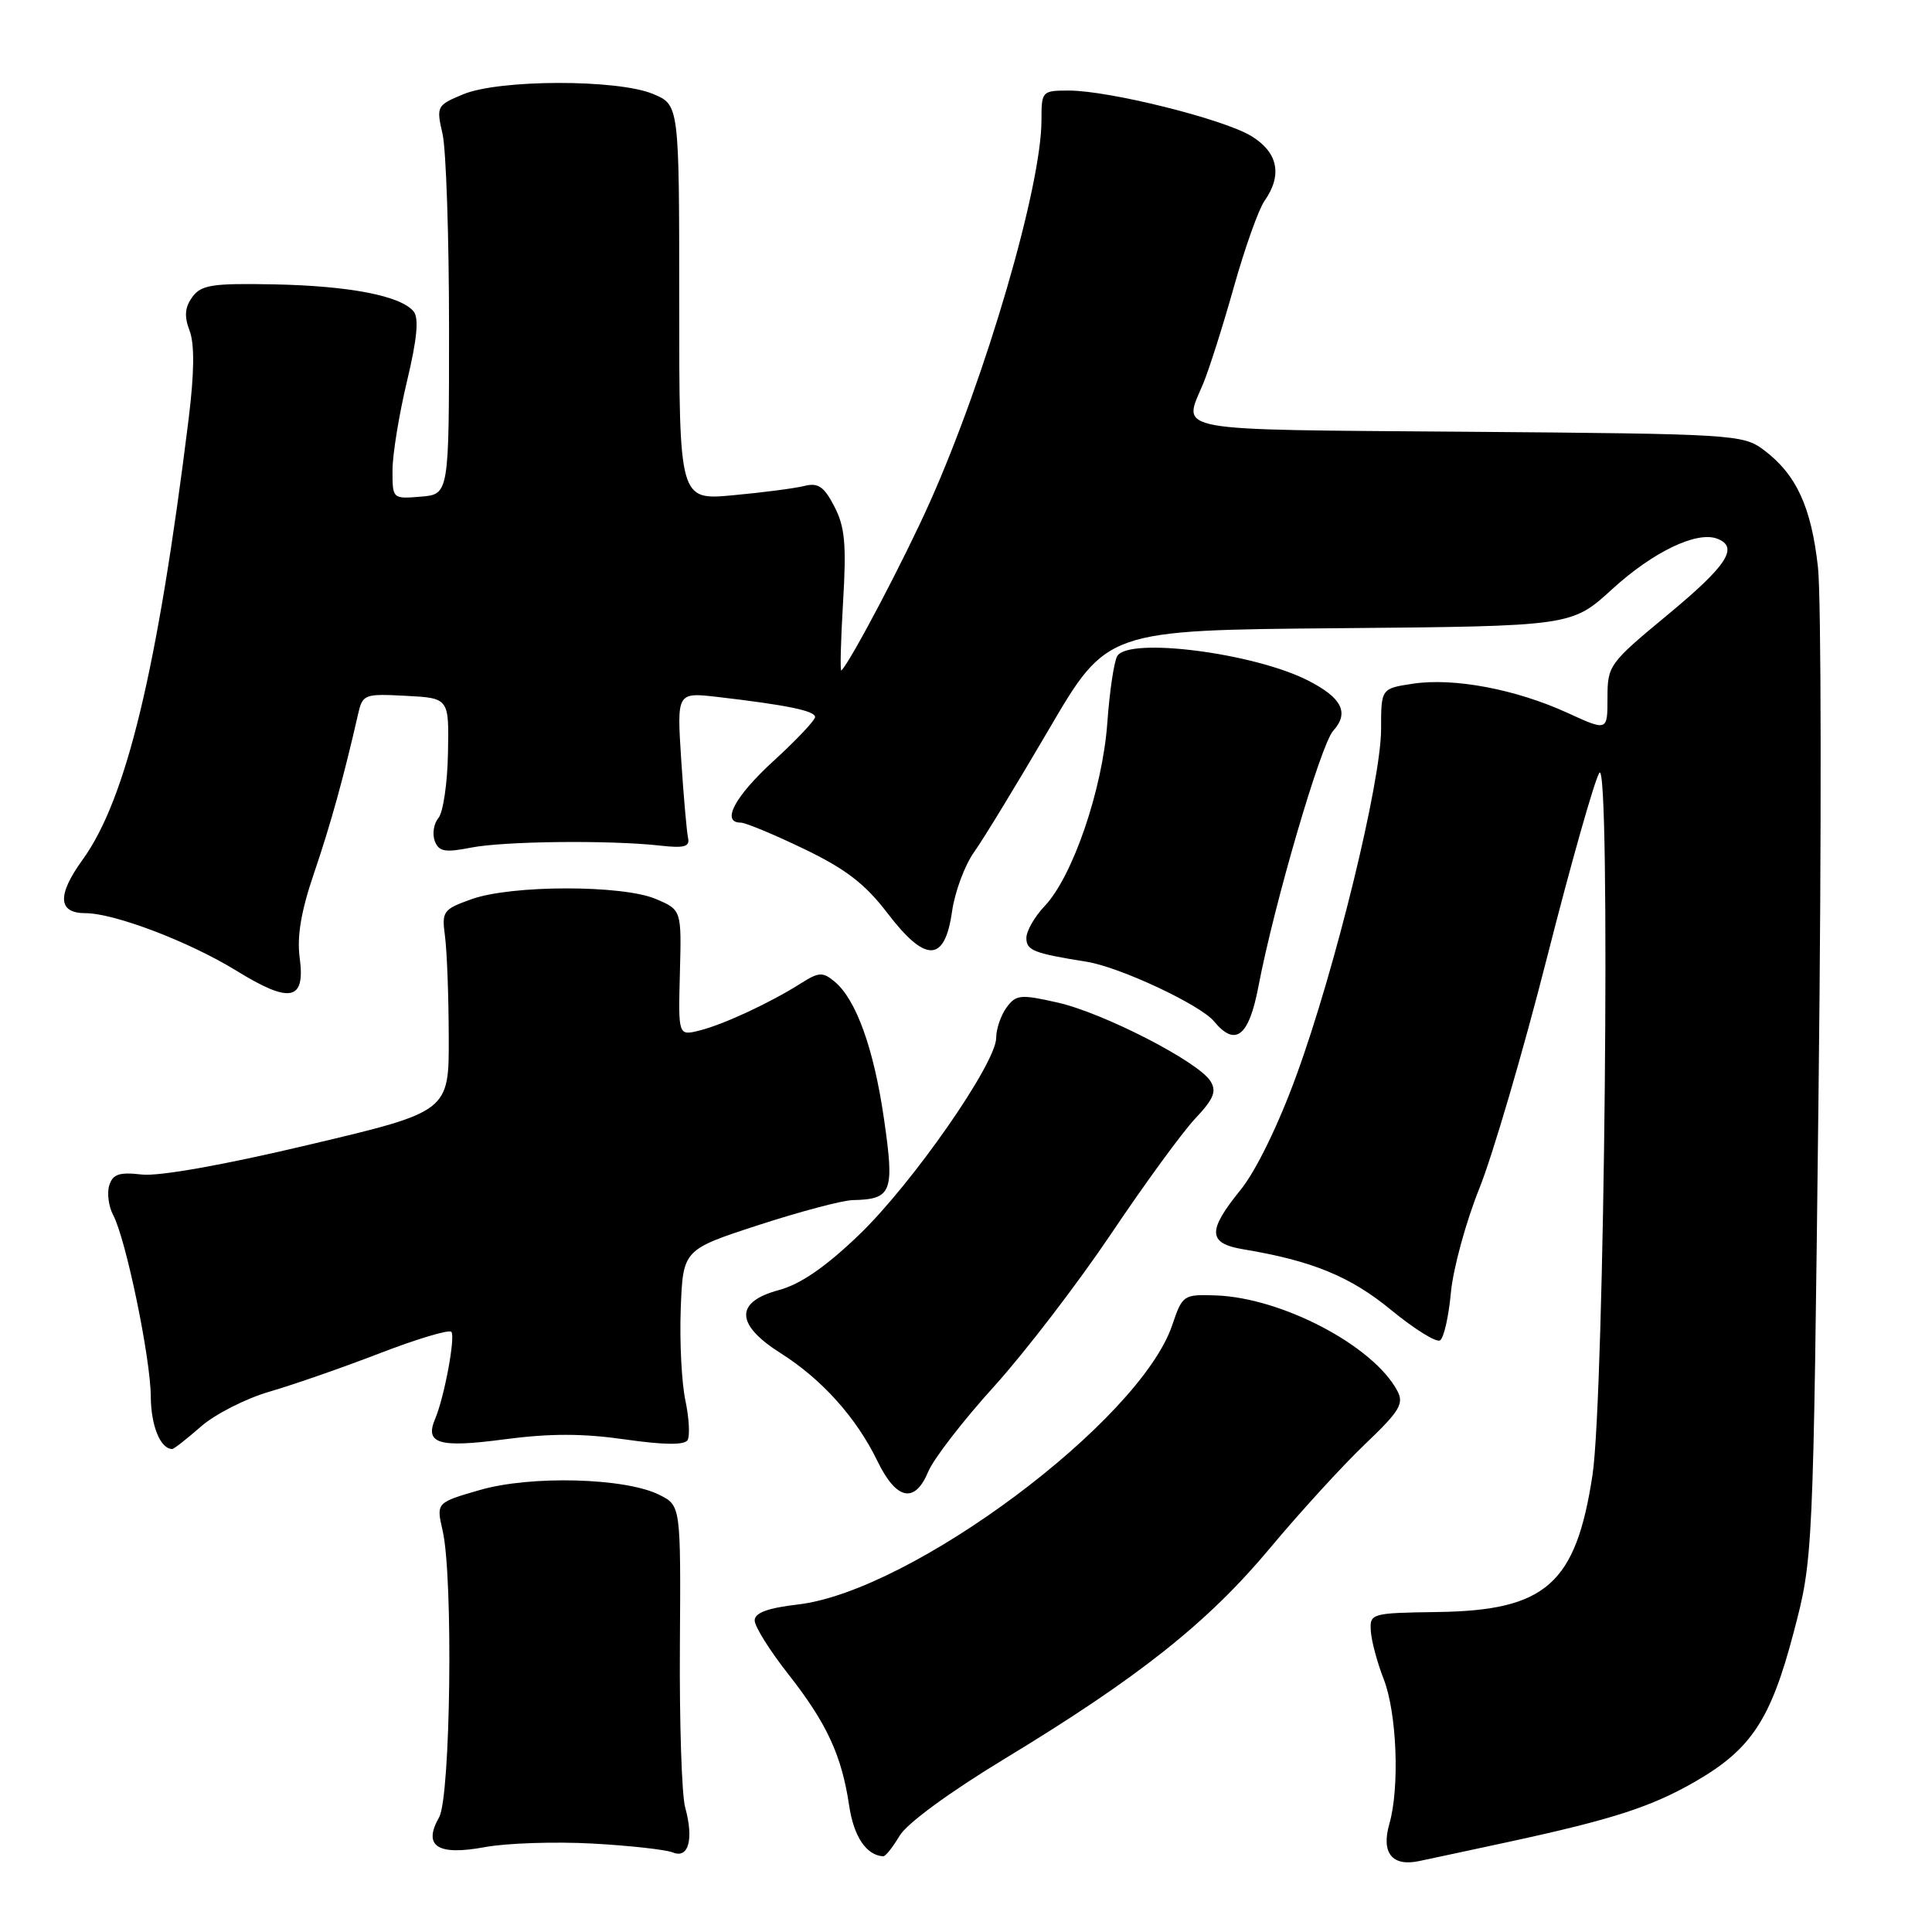<?xml version="1.0" encoding="UTF-8" standalone="no"?>
<!DOCTYPE svg PUBLIC "-//W3C//DTD SVG 1.1//EN" "http://www.w3.org/Graphics/SVG/1.1/DTD/svg11.dtd" >
<svg xmlns="http://www.w3.org/2000/svg" xmlns:xlink="http://www.w3.org/1999/xlink" version="1.1" viewBox="0 0 256 256">
 <g >
 <path fill="currentColor"
d=" M 200.00 244.04 C 213.72 241.07 218.84 239.41 224.69 236.03 C 232.04 231.78 234.63 227.85 237.65 216.37 C 240.25 206.50 240.25 206.50 240.97 144.50 C 241.37 110.40 241.33 79.20 240.89 75.16 C 240.00 67.13 238.01 62.84 233.68 59.60 C 230.95 57.57 229.67 57.49 194.43 57.21 C 154.55 56.90 156.72 57.30 159.43 50.83 C 160.21 48.95 162.04 43.20 163.49 38.04 C 164.94 32.88 166.77 27.73 167.56 26.61 C 169.96 23.19 169.34 20.17 165.79 18.02 C 162.09 15.77 146.96 12.00 141.63 12.00 C 138.07 12.00 138.00 12.08 138.00 15.92 C 138.00 24.69 130.66 49.84 123.23 66.50 C 119.90 73.98 112.76 87.57 111.49 88.84 C 111.30 89.03 111.40 84.96 111.71 79.80 C 112.17 72.14 111.96 69.82 110.56 67.12 C 109.19 64.47 108.41 63.93 106.59 64.39 C 105.35 64.70 101.11 65.26 97.16 65.62 C 90.00 66.29 90.00 66.29 90.00 40.09 C 90.00 13.90 90.00 13.90 86.53 12.45 C 81.82 10.48 66.11 10.51 61.36 12.50 C 57.87 13.95 57.80 14.09 58.64 17.75 C 59.11 19.81 59.50 31.40 59.50 43.50 C 59.50 65.50 59.50 65.50 55.75 65.81 C 52.02 66.12 52.00 66.10 52.01 62.31 C 52.01 60.21 52.88 54.90 53.93 50.51 C 55.27 44.90 55.53 42.14 54.80 41.26 C 53.08 39.19 46.32 37.88 36.32 37.68 C 28.12 37.52 26.66 37.75 25.49 39.35 C 24.49 40.72 24.39 41.90 25.12 43.82 C 25.79 45.58 25.75 49.38 25.00 55.47 C 20.88 88.72 16.75 105.91 10.93 113.94 C 7.55 118.61 7.67 121.00 11.31 121.00 C 15.15 121.00 25.05 124.77 31.30 128.61 C 38.47 133.03 40.48 132.62 39.71 126.91 C 39.33 124.07 39.90 120.70 41.62 115.67 C 43.81 109.24 45.55 102.95 47.43 94.70 C 48.04 91.99 48.24 91.91 53.78 92.20 C 59.50 92.50 59.50 92.50 59.36 99.76 C 59.29 103.76 58.72 107.64 58.10 108.38 C 57.47 109.13 57.26 110.51 57.61 111.44 C 58.15 112.85 58.96 112.99 62.38 112.32 C 66.77 111.45 80.87 111.30 87.50 112.05 C 90.68 112.41 91.43 112.19 91.17 111.01 C 90.99 110.19 90.58 105.51 90.26 100.62 C 89.69 91.73 89.69 91.73 95.09 92.35 C 104.28 93.42 108.00 94.19 108.00 95.01 C 108.00 95.44 105.53 98.06 102.50 100.83 C 97.36 105.53 95.51 109.00 98.15 109.00 C 98.77 109.00 102.54 110.56 106.52 112.48 C 112.08 115.15 114.64 117.13 117.61 121.02 C 122.65 127.62 125.19 127.55 126.15 120.78 C 126.52 118.18 127.84 114.62 129.09 112.88 C 130.33 111.14 134.79 103.81 139.01 96.60 C 146.68 83.50 146.68 83.50 177.46 83.24 C 208.25 82.97 208.25 82.97 213.62 78.07 C 219.02 73.13 224.83 70.34 227.54 71.38 C 230.45 72.49 228.85 74.94 221.00 81.44 C 213.21 87.89 213.00 88.17 213.00 92.47 C 213.00 96.89 213.00 96.89 207.68 94.45 C 200.86 91.33 192.66 89.78 187.25 90.59 C 183.00 91.23 183.00 91.23 183.00 96.61 C 183.00 103.56 176.93 128.41 171.78 142.50 C 169.38 149.09 166.41 155.17 164.38 157.67 C 159.96 163.12 160.03 164.75 164.75 165.54 C 173.88 167.06 178.94 169.14 184.33 173.58 C 187.40 176.10 190.32 177.92 190.81 177.61 C 191.31 177.31 191.96 174.46 192.25 171.28 C 192.55 168.10 194.24 161.90 196.01 157.50 C 197.78 153.10 201.82 139.34 204.98 126.91 C 208.14 114.49 211.26 103.46 211.92 102.41 C 213.45 99.96 212.62 184.92 211.01 195.48 C 208.81 209.89 204.84 213.40 190.50 213.60 C 181.68 213.73 181.50 213.78 181.64 216.12 C 181.72 217.43 182.49 220.30 183.35 222.50 C 185.09 226.96 185.48 236.85 184.10 241.66 C 182.99 245.51 184.45 247.35 188.00 246.61 C 189.38 246.32 194.78 245.17 200.00 244.04 Z  M 78.50 244.28 C 83.45 244.55 88.25 245.09 89.16 245.46 C 91.24 246.32 91.95 243.71 90.79 239.50 C 90.33 237.85 90.02 228.18 90.09 218.00 C 90.21 199.50 90.21 199.50 87.36 198.07 C 82.84 195.81 70.30 195.48 63.56 197.44 C 57.80 199.11 57.80 199.11 58.65 202.81 C 60.07 208.96 59.71 238.14 58.18 240.81 C 56.00 244.64 57.97 245.92 64.26 244.75 C 67.14 244.22 73.55 244.01 78.50 244.28 Z  M 119.20 243.25 C 120.16 241.62 125.85 237.45 133.13 233.04 C 150.88 222.28 160.03 215.01 168.25 205.17 C 172.23 200.40 177.90 194.20 180.85 191.38 C 185.48 186.97 186.07 185.99 185.14 184.27 C 181.95 178.31 169.86 171.96 161.11 171.65 C 156.81 171.50 156.68 171.59 155.32 175.60 C 151.02 188.29 120.82 210.84 105.75 212.60 C 101.71 213.07 100.00 213.71 100.00 214.72 C 100.00 215.52 102.00 218.72 104.45 221.83 C 109.57 228.36 111.52 232.57 112.52 239.27 C 113.13 243.37 114.80 245.84 117.03 245.97 C 117.33 245.99 118.30 244.76 119.20 243.25 Z  M 123.01 194.97 C 123.71 193.30 127.62 188.23 131.71 183.72 C 135.80 179.20 142.78 170.10 147.22 163.50 C 151.65 156.90 156.67 150.02 158.37 148.22 C 160.84 145.59 161.24 144.60 160.38 143.24 C 158.75 140.66 146.18 134.20 140.12 132.84 C 135.21 131.73 134.63 131.79 133.37 133.50 C 132.62 134.54 132.00 136.34 132.00 137.52 C 132.00 140.89 120.85 156.90 113.79 163.66 C 109.36 167.91 106.05 170.18 103.18 170.95 C 97.34 172.52 97.44 175.51 103.45 179.31 C 108.92 182.77 113.46 187.83 116.27 193.61 C 118.78 198.79 121.23 199.28 123.01 194.97 Z  M 26.62 189.03 C 28.48 187.39 32.59 185.30 35.75 184.39 C 38.91 183.47 45.49 181.18 50.36 179.30 C 55.23 177.42 59.48 176.15 59.80 176.47 C 60.38 177.05 58.88 185.13 57.66 188.00 C 56.25 191.31 58.15 191.87 66.83 190.72 C 72.90 189.92 77.24 189.93 82.82 190.73 C 87.91 191.46 90.69 191.50 91.10 190.83 C 91.44 190.28 91.31 187.92 90.82 185.58 C 90.32 183.25 90.04 177.79 90.20 173.46 C 90.50 165.59 90.50 165.59 100.50 162.33 C 106.00 160.54 111.62 159.05 113.00 159.02 C 118.19 158.91 118.54 157.99 117.14 148.31 C 115.79 138.94 113.44 132.42 110.57 130.05 C 109.02 128.77 108.49 128.80 106.15 130.28 C 102.14 132.84 95.84 135.77 92.68 136.55 C 89.87 137.25 89.87 137.25 90.09 128.91 C 90.31 120.57 90.31 120.57 86.90 119.12 C 82.49 117.24 67.81 117.25 62.50 119.14 C 58.71 120.49 58.52 120.75 58.96 124.03 C 59.22 125.94 59.45 131.95 59.46 137.39 C 59.50 147.29 59.50 147.29 41.00 151.67 C 29.64 154.37 21.07 155.89 18.79 155.63 C 15.81 155.29 14.95 155.57 14.48 157.06 C 14.16 158.09 14.39 159.85 14.99 160.99 C 16.68 164.15 19.95 179.93 19.98 185.05 C 20.00 188.92 21.26 192.00 22.82 192.00 C 23.05 192.00 24.76 190.66 26.62 189.03 Z  M 166.74 130.75 C 168.85 119.71 175.01 98.65 176.65 96.84 C 178.82 94.44 177.82 92.46 173.30 90.16 C 166.14 86.52 149.60 84.40 148.05 86.92 C 147.62 87.61 147.02 91.62 146.72 95.84 C 146.08 104.62 142.13 116.15 138.43 120.05 C 137.09 121.46 136.00 123.36 136.00 124.29 C 136.00 125.94 136.98 126.32 144.00 127.44 C 148.38 128.14 159.04 133.13 160.87 135.34 C 163.69 138.75 165.48 137.36 166.74 130.75 Z "/>
</g>
</svg>